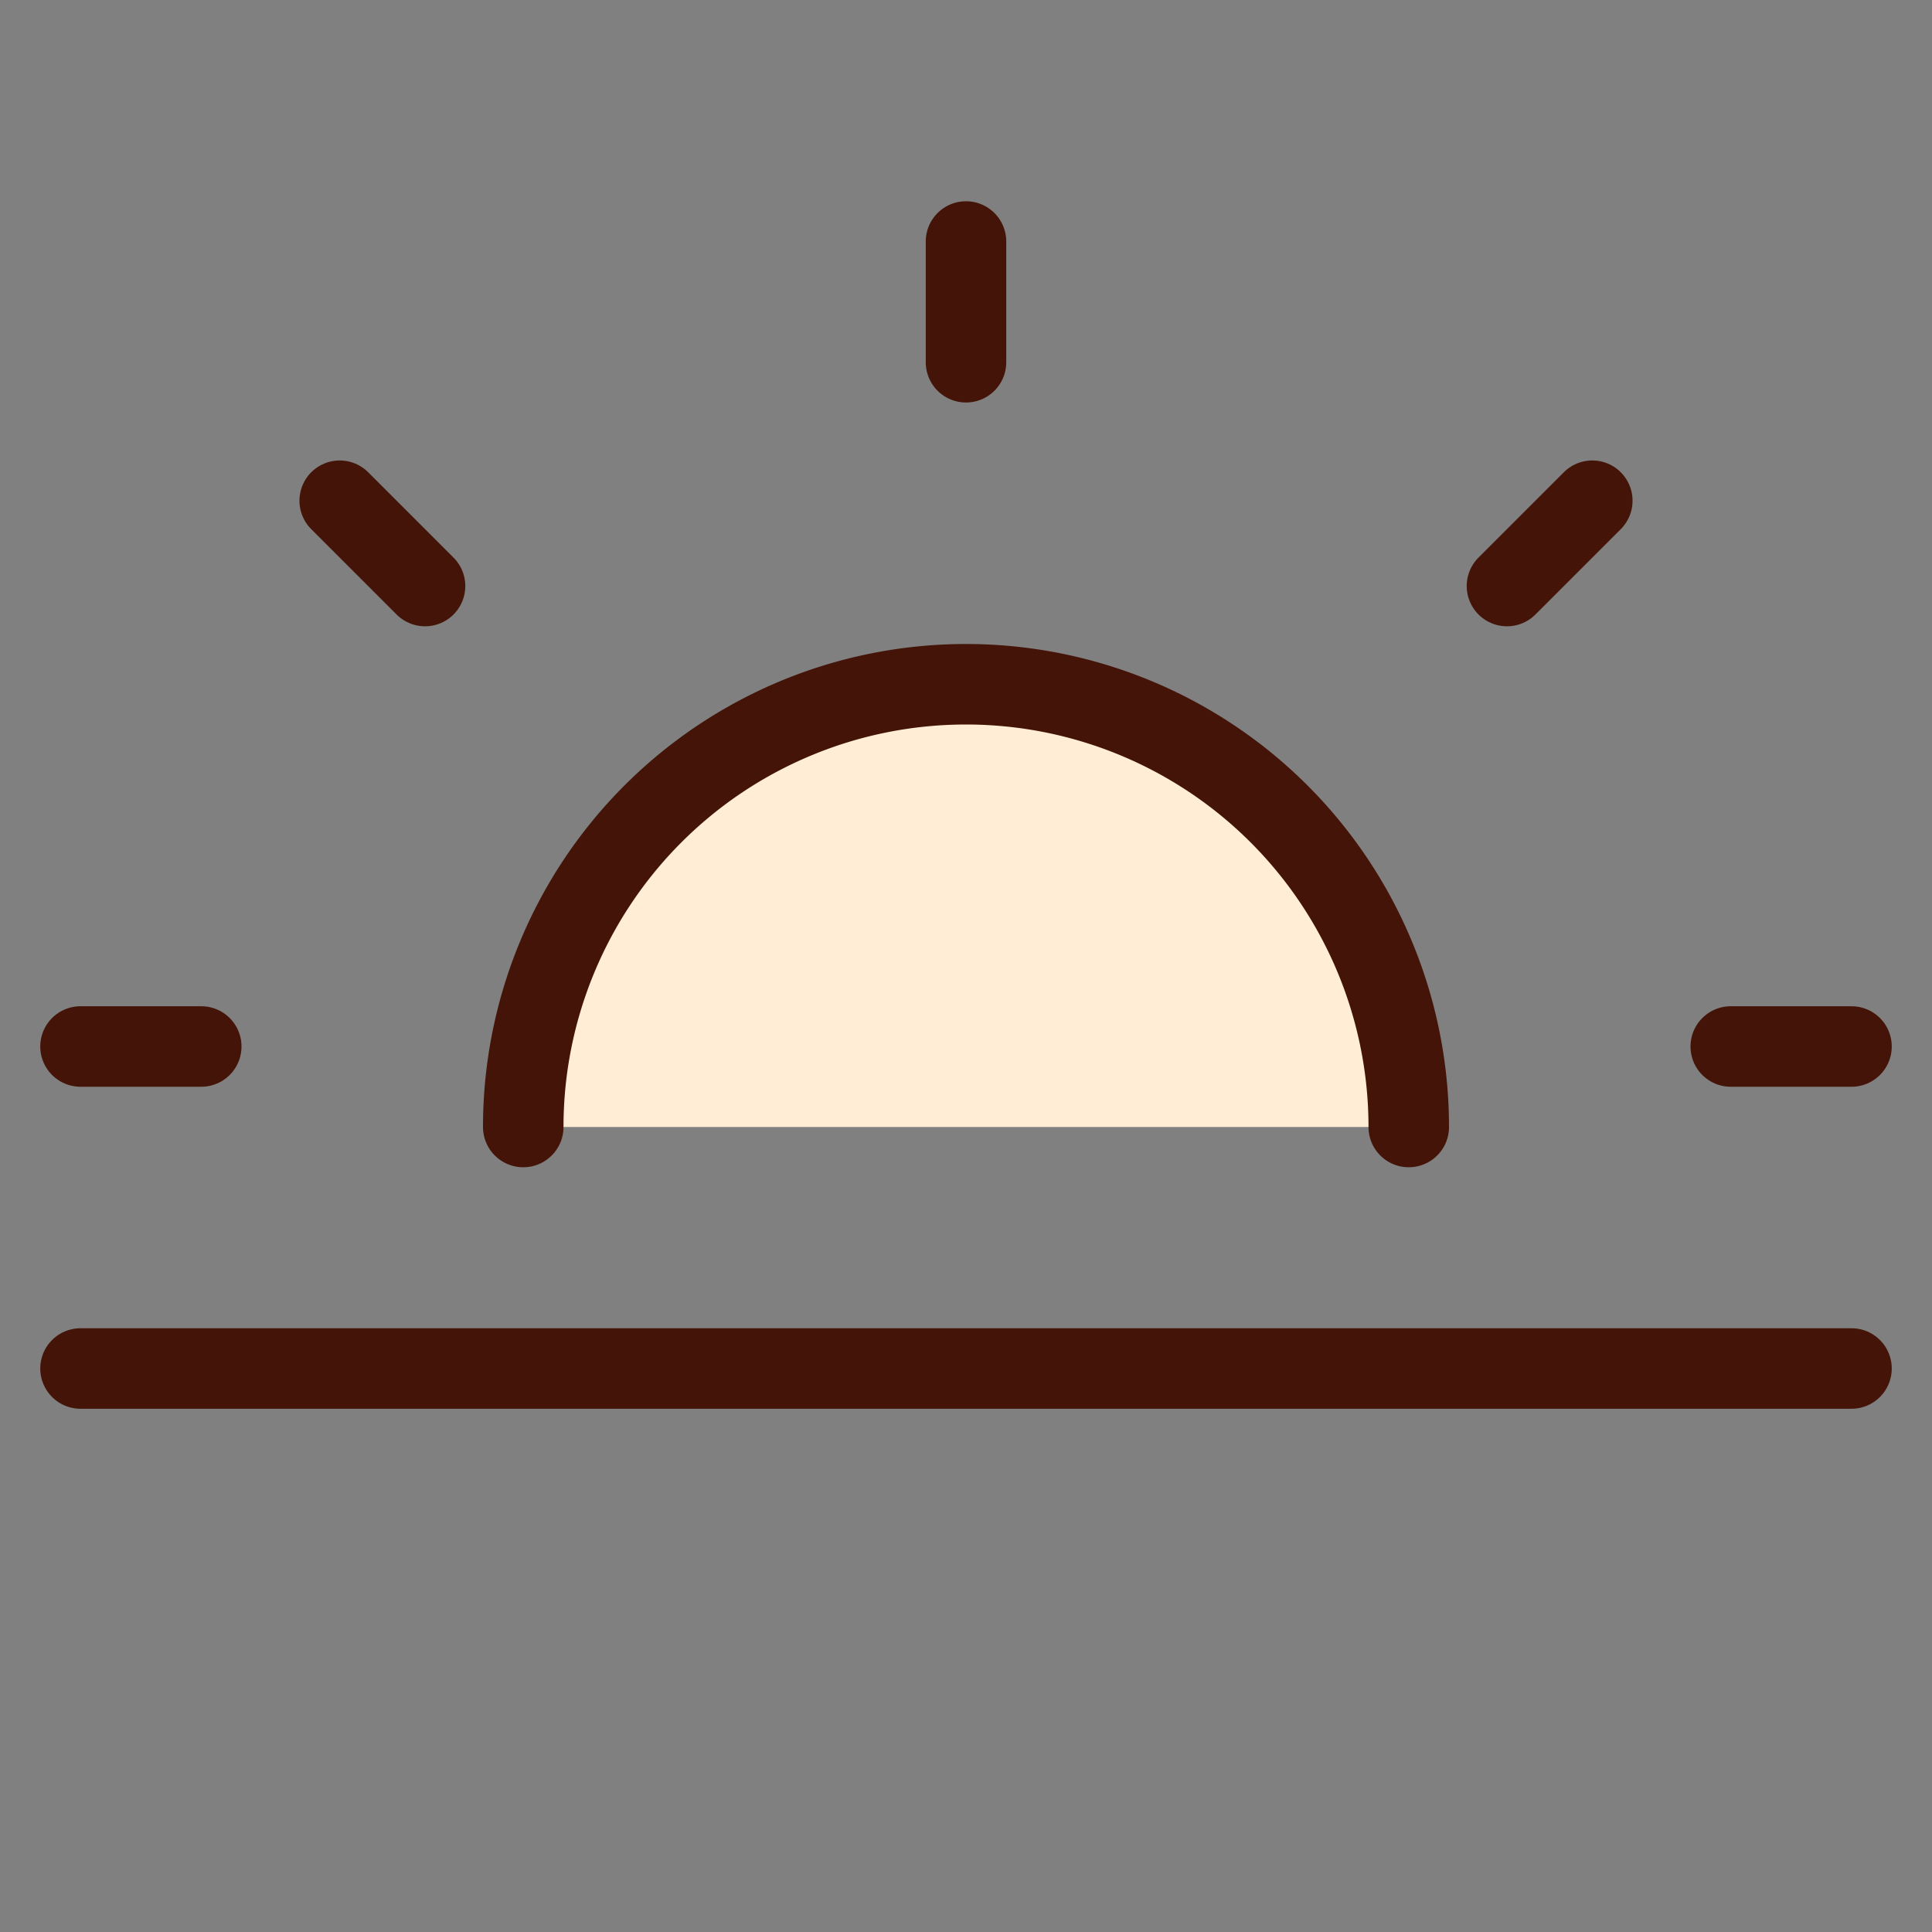 <svg xmlns="http://www.w3.org/2000/svg" viewBox="0 0 48 48"><rect x="0" y="0" width="48" height="48" fill="#808080" stroke="none"/><defs><style>.a{fill:none;}.b{fill:#ffedd5;stroke:#431407;stroke-linecap:round;stroke-miterlimit:10;stroke-width:2px;}</style></defs><title>146_w_24</title><rect class="a" width="48" height="48"/><line class="b" x1="24" y1="6" x2="24" y2="9"/><line class="b" x1="46" y1="26" x2="43" y2="26"/><line class="b" x1="5" y1="26" x2="2" y2="26"/><line class="b" x1="46" y1="34" x2="2" y2="34"/><line class="b" x1="10.56" y1="14.56" x2="8.44" y2="12.44"/><line class="b" x1="37.44" y1="14.56" x2="39.56" y2="12.44"/><path class="b" d="M13,28a11,11,0,0,1,22,0"/></svg>
